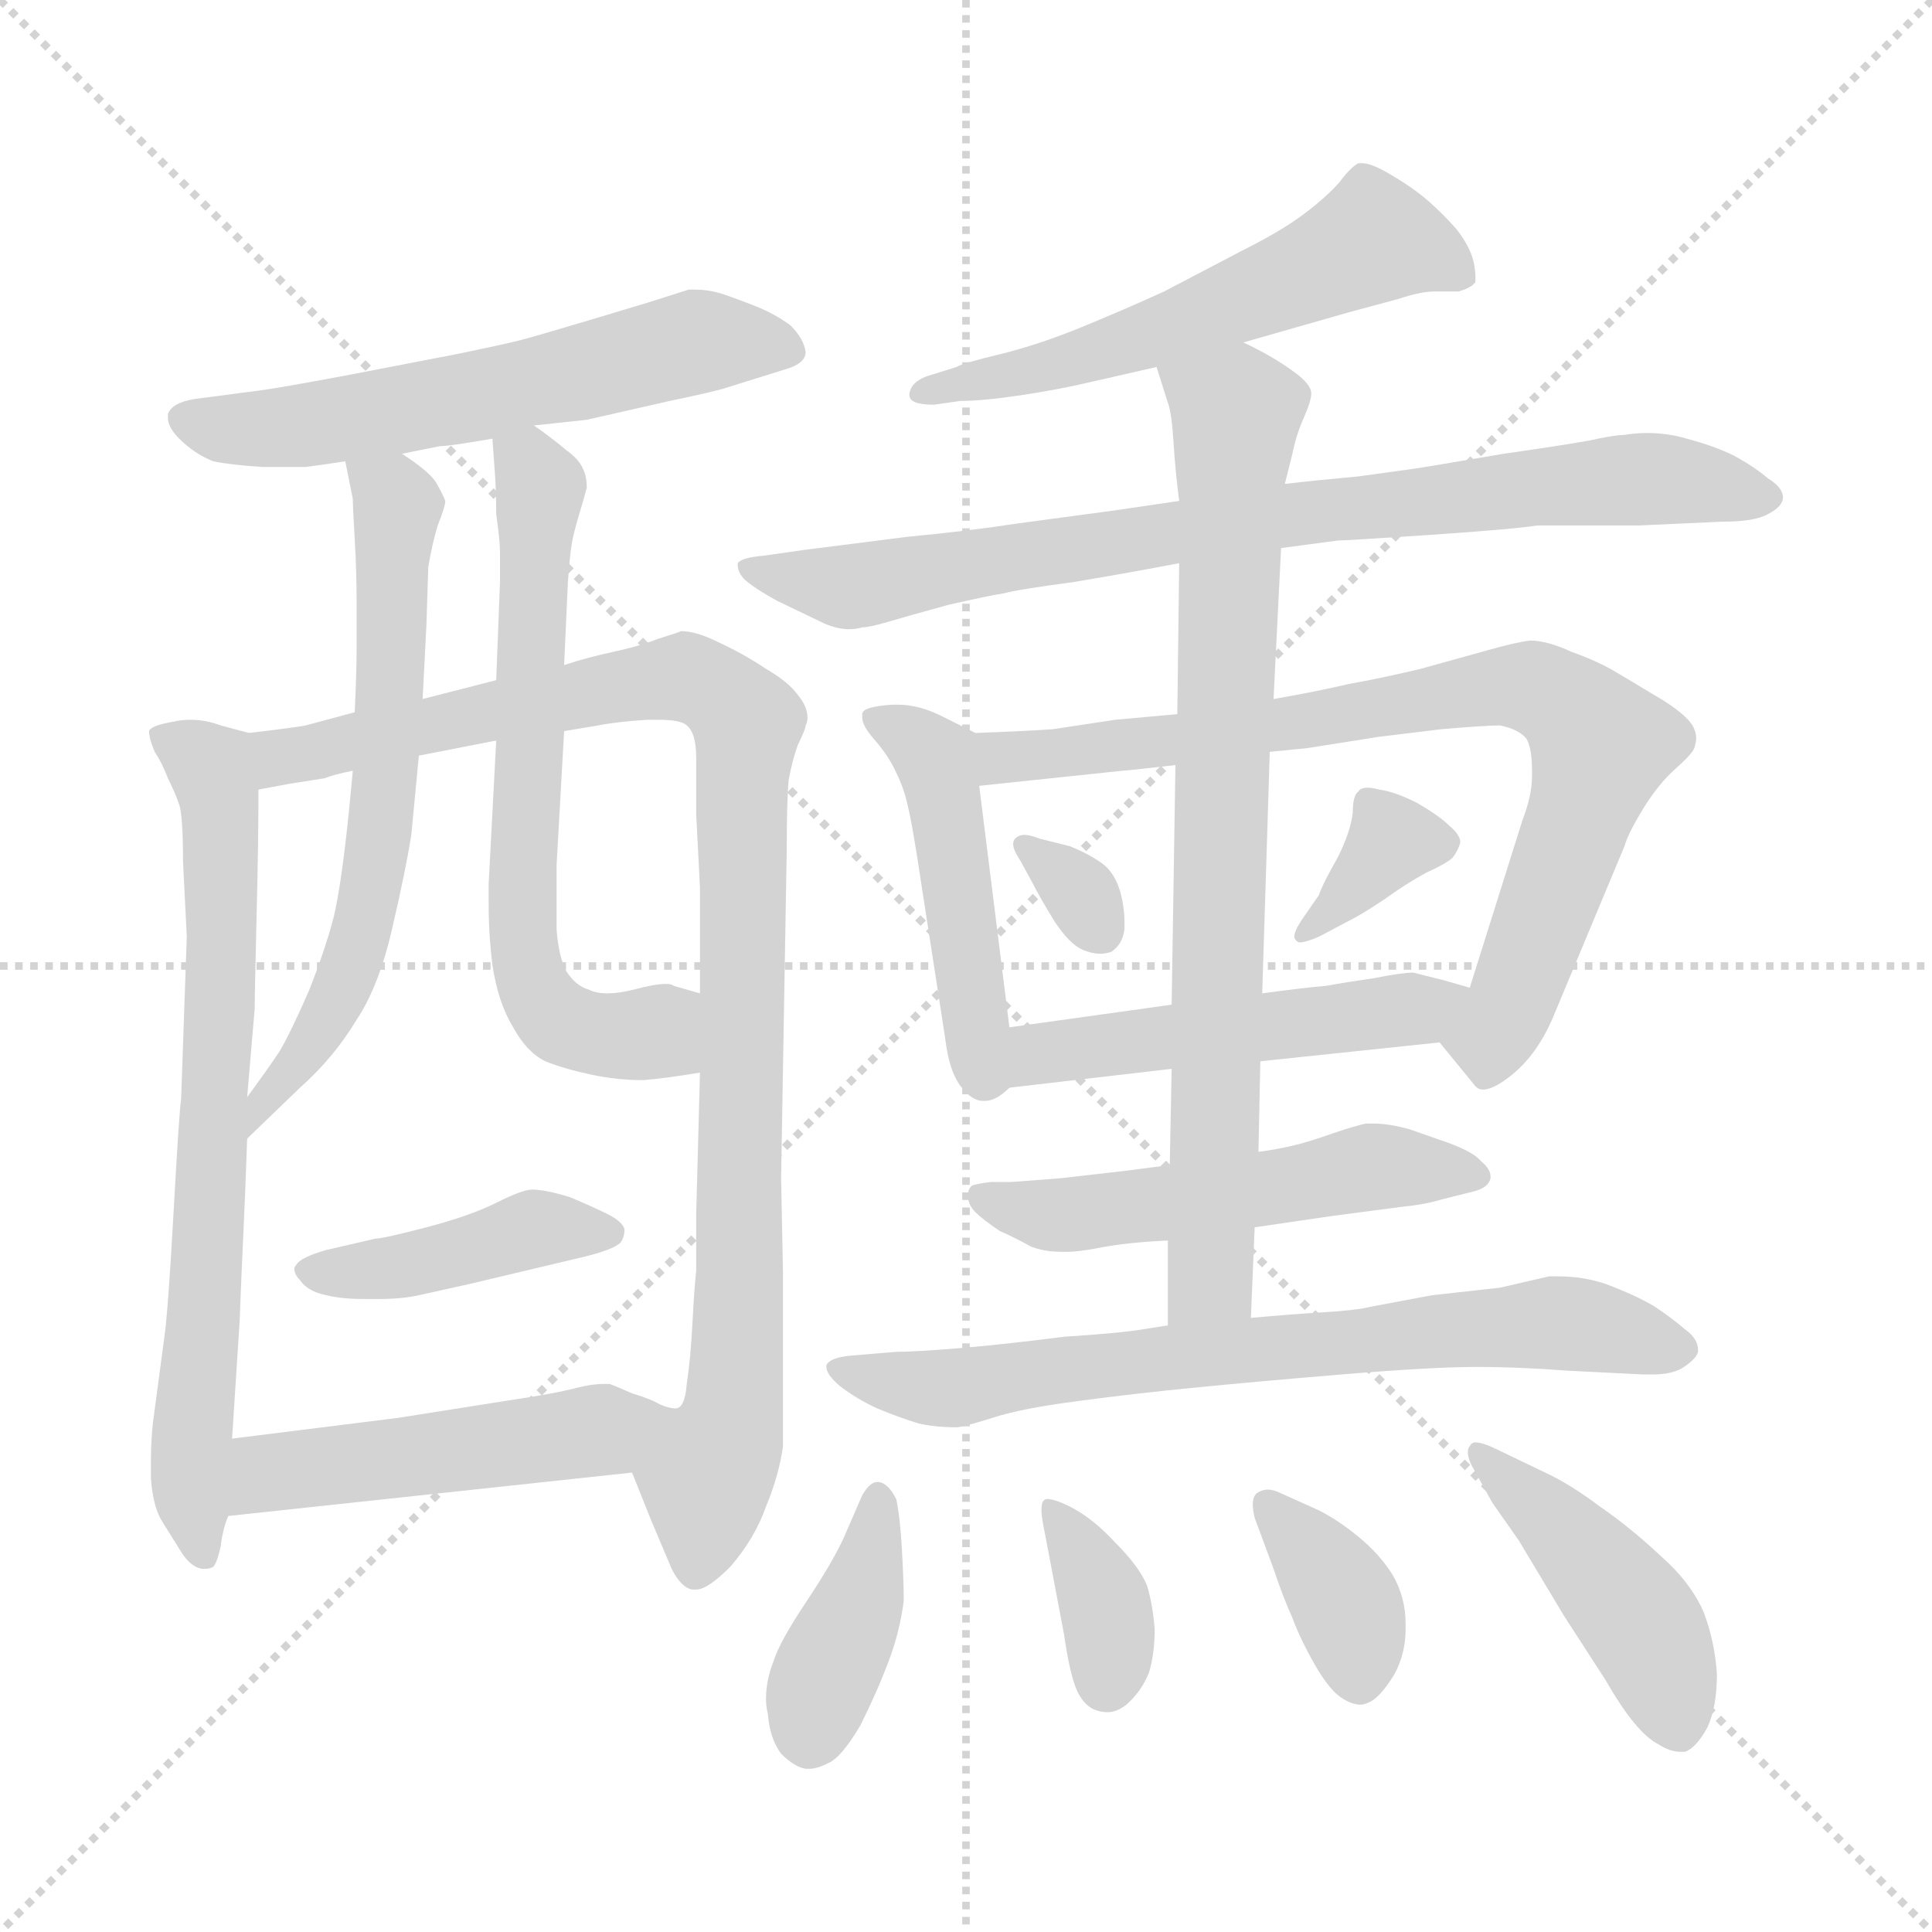 <svg xmlns="http://www.w3.org/2000/svg" version="1.1" viewBox="0 0 1024 1024">
  <g stroke="lightgray" stroke-dasharray="1,1" stroke-width="1" transform="scale(4, 4)">
    <line x1="0" y1="0" x2="256" y2="256" />
    <line x1="256" y1="0" x2="0" y2="256" />
    <line x1="128" y1="0" x2="128" y2="256" />
    <line x1="0" y1="128" x2="256" y2="128" />
  </g>
  <g transform="scale(1.0, -1.0) translate(0.0, -806.50)">
    <style type="text/css">
      
        @keyframes keyframes0 {
          from {
            stroke: blue;
            stroke-dashoffset: 584;
            stroke-width: 128;
          }
          66% {
            animation-timing-function: step-end;
            stroke: blue;
            stroke-dashoffset: 0;
            stroke-width: 128;
          }
          to {
            stroke: black;
            stroke-width: 1024;
          }
        }
        #make-me-a-hanzi-animation-0 {
          animation: keyframes0 0.725s both;
          animation-delay: 0s;
          animation-timing-function: linear;
        }
      
        @keyframes keyframes1 {
          from {
            stroke: blue;
            stroke-dashoffset: 701;
            stroke-width: 128;
          }
          70% {
            animation-timing-function: step-end;
            stroke: blue;
            stroke-dashoffset: 0;
            stroke-width: 128;
          }
          to {
            stroke: black;
            stroke-width: 1024;
          }
        }
        #make-me-a-hanzi-animation-1 {
          animation: keyframes1 0.82s both;
          animation-delay: 0.725s;
          animation-timing-function: linear;
        }
      
        @keyframes keyframes2 {
          from {
            stroke: blue;
            stroke-dashoffset: 980;
            stroke-width: 128;
          }
          76% {
            animation-timing-function: step-end;
            stroke: blue;
            stroke-dashoffset: 0;
            stroke-width: 128;
          }
          to {
            stroke: black;
            stroke-width: 1024;
          }
        }
        #make-me-a-hanzi-animation-2 {
          animation: keyframes2 1.048s both;
          animation-delay: 1.546s;
          animation-timing-function: linear;
        }
      
        @keyframes keyframes3 {
          from {
            stroke: blue;
            stroke-dashoffset: 631;
            stroke-width: 128;
          }
          67% {
            animation-timing-function: step-end;
            stroke: blue;
            stroke-dashoffset: 0;
            stroke-width: 128;
          }
          to {
            stroke: black;
            stroke-width: 1024;
          }
        }
        #make-me-a-hanzi-animation-3 {
          animation: keyframes3 0.764s both;
          animation-delay: 2.593s;
          animation-timing-function: linear;
        }
      
        @keyframes keyframes4 {
          from {
            stroke: blue;
            stroke-dashoffset: 643;
            stroke-width: 128;
          }
          68% {
            animation-timing-function: step-end;
            stroke: blue;
            stroke-dashoffset: 0;
            stroke-width: 128;
          }
          to {
            stroke: black;
            stroke-width: 1024;
          }
        }
        #make-me-a-hanzi-animation-4 {
          animation: keyframes4 0.773s both;
          animation-delay: 3.357s;
          animation-timing-function: linear;
        }
      
        @keyframes keyframes5 {
          from {
            stroke: blue;
            stroke-dashoffset: 420;
            stroke-width: 128;
          }
          58% {
            animation-timing-function: step-end;
            stroke: blue;
            stroke-dashoffset: 0;
            stroke-width: 128;
          }
          to {
            stroke: black;
            stroke-width: 1024;
          }
        }
        #make-me-a-hanzi-animation-5 {
          animation: keyframes5 0.592s both;
          animation-delay: 4.13s;
          animation-timing-function: linear;
        }
      
        @keyframes keyframes6 {
          from {
            stroke: blue;
            stroke-dashoffset: 481;
            stroke-width: 128;
          }
          61% {
            animation-timing-function: step-end;
            stroke: blue;
            stroke-dashoffset: 0;
            stroke-width: 128;
          }
          to {
            stroke: black;
            stroke-width: 1024;
          }
        }
        #make-me-a-hanzi-animation-6 {
          animation: keyframes6 0.641s both;
          animation-delay: 4.722s;
          animation-timing-function: linear;
        }
      
        @keyframes keyframes7 {
          from {
            stroke: blue;
            stroke-dashoffset: 560;
            stroke-width: 128;
          }
          65% {
            animation-timing-function: step-end;
            stroke: blue;
            stroke-dashoffset: 0;
            stroke-width: 128;
          }
          to {
            stroke: black;
            stroke-width: 1024;
          }
        }
        #make-me-a-hanzi-animation-7 {
          animation: keyframes7 0.706s both;
          animation-delay: 5.363s;
          animation-timing-function: linear;
        }
      
        @keyframes keyframes8 {
          from {
            stroke: blue;
            stroke-dashoffset: 798;
            stroke-width: 128;
          }
          72% {
            animation-timing-function: step-end;
            stroke: blue;
            stroke-dashoffset: 0;
            stroke-width: 128;
          }
          to {
            stroke: black;
            stroke-width: 1024;
          }
        }
        #make-me-a-hanzi-animation-8 {
          animation: keyframes8 0.899s both;
          animation-delay: 6.069s;
          animation-timing-function: linear;
        }
      
        @keyframes keyframes9 {
          from {
            stroke: blue;
            stroke-dashoffset: 469;
            stroke-width: 128;
          }
          60% {
            animation-timing-function: step-end;
            stroke: blue;
            stroke-dashoffset: 0;
            stroke-width: 128;
          }
          to {
            stroke: black;
            stroke-width: 1024;
          }
        }
        #make-me-a-hanzi-animation-9 {
          animation: keyframes9 0.632s both;
          animation-delay: 6.968s;
          animation-timing-function: linear;
        }
      
        @keyframes keyframes10 {
          from {
            stroke: blue;
            stroke-dashoffset: 778;
            stroke-width: 128;
          }
          72% {
            animation-timing-function: step-end;
            stroke: blue;
            stroke-dashoffset: 0;
            stroke-width: 128;
          }
          to {
            stroke: black;
            stroke-width: 1024;
          }
        }
        #make-me-a-hanzi-animation-10 {
          animation: keyframes10 0.883s both;
          animation-delay: 7.6s;
          animation-timing-function: linear;
        }
      
        @keyframes keyframes11 {
          from {
            stroke: blue;
            stroke-dashoffset: 319;
            stroke-width: 128;
          }
          51% {
            animation-timing-function: step-end;
            stroke: blue;
            stroke-dashoffset: 0;
            stroke-width: 128;
          }
          to {
            stroke: black;
            stroke-width: 1024;
          }
        }
        #make-me-a-hanzi-animation-11 {
          animation: keyframes11 0.51s both;
          animation-delay: 8.483s;
          animation-timing-function: linear;
        }
      
        @keyframes keyframes12 {
          from {
            stroke: blue;
            stroke-dashoffset: 351;
            stroke-width: 128;
          }
          53% {
            animation-timing-function: step-end;
            stroke: blue;
            stroke-dashoffset: 0;
            stroke-width: 128;
          }
          to {
            stroke: black;
            stroke-width: 1024;
          }
        }
        #make-me-a-hanzi-animation-12 {
          animation: keyframes12 0.536s both;
          animation-delay: 8.993s;
          animation-timing-function: linear;
        }
      
        @keyframes keyframes13 {
          from {
            stroke: blue;
            stroke-dashoffset: 496;
            stroke-width: 128;
          }
          62% {
            animation-timing-function: step-end;
            stroke: blue;
            stroke-dashoffset: 0;
            stroke-width: 128;
          }
          to {
            stroke: black;
            stroke-width: 1024;
          }
        }
        #make-me-a-hanzi-animation-13 {
          animation: keyframes13 0.654s both;
          animation-delay: 9.528s;
          animation-timing-function: linear;
        }
      
        @keyframes keyframes14 {
          from {
            stroke: blue;
            stroke-dashoffset: 521;
            stroke-width: 128;
          }
          63% {
            animation-timing-function: step-end;
            stroke: blue;
            stroke-dashoffset: 0;
            stroke-width: 128;
          }
          to {
            stroke: black;
            stroke-width: 1024;
          }
        }
        #make-me-a-hanzi-animation-14 {
          animation: keyframes14 0.674s both;
          animation-delay: 10.182s;
          animation-timing-function: linear;
        }
      
        @keyframes keyframes15 {
          from {
            stroke: blue;
            stroke-dashoffset: 777;
            stroke-width: 128;
          }
          72% {
            animation-timing-function: step-end;
            stroke: blue;
            stroke-dashoffset: 0;
            stroke-width: 128;
          }
          to {
            stroke: black;
            stroke-width: 1024;
          }
        }
        #make-me-a-hanzi-animation-15 {
          animation: keyframes15 0.882s both;
          animation-delay: 10.856s;
          animation-timing-function: linear;
        }
      
        @keyframes keyframes16 {
          from {
            stroke: blue;
            stroke-dashoffset: 706;
            stroke-width: 128;
          }
          70% {
            animation-timing-function: step-end;
            stroke: blue;
            stroke-dashoffset: 0;
            stroke-width: 128;
          }
          to {
            stroke: black;
            stroke-width: 1024;
          }
        }
        #make-me-a-hanzi-animation-16 {
          animation: keyframes16 0.825s both;
          animation-delay: 11.738s;
          animation-timing-function: linear;
        }
      
        @keyframes keyframes17 {
          from {
            stroke: blue;
            stroke-dashoffset: 389;
            stroke-width: 128;
          }
          56% {
            animation-timing-function: step-end;
            stroke: blue;
            stroke-dashoffset: 0;
            stroke-width: 128;
          }
          to {
            stroke: black;
            stroke-width: 1024;
          }
        }
        #make-me-a-hanzi-animation-17 {
          animation: keyframes17 0.567s both;
          animation-delay: 12.563s;
          animation-timing-function: linear;
        }
      
        @keyframes keyframes18 {
          from {
            stroke: blue;
            stroke-dashoffset: 357;
            stroke-width: 128;
          }
          54% {
            animation-timing-function: step-end;
            stroke: blue;
            stroke-dashoffset: 0;
            stroke-width: 128;
          }
          to {
            stroke: black;
            stroke-width: 1024;
          }
        }
        #make-me-a-hanzi-animation-18 {
          animation: keyframes18 0.541s both;
          animation-delay: 13.13s;
          animation-timing-function: linear;
        }
      
        @keyframes keyframes19 {
          from {
            stroke: blue;
            stroke-dashoffset: 366;
            stroke-width: 128;
          }
          54% {
            animation-timing-function: step-end;
            stroke: blue;
            stroke-dashoffset: 0;
            stroke-width: 128;
          }
          to {
            stroke: black;
            stroke-width: 1024;
          }
        }
        #make-me-a-hanzi-animation-19 {
          animation: keyframes19 0.548s both;
          animation-delay: 13.67s;
          animation-timing-function: linear;
        }
      
        @keyframes keyframes20 {
          from {
            stroke: blue;
            stroke-dashoffset: 446;
            stroke-width: 128;
          }
          59% {
            animation-timing-function: step-end;
            stroke: blue;
            stroke-dashoffset: 0;
            stroke-width: 128;
          }
          to {
            stroke: black;
            stroke-width: 1024;
          }
        }
        #make-me-a-hanzi-animation-20 {
          animation: keyframes20 0.613s both;
          animation-delay: 14.218s;
          animation-timing-function: linear;
        }
      
    </style>
    
      <path d="M 283 581 L 311 584 L 355 594 Q 379 599 385 601 L 417 611 Q 427 614 427 620 Q 426 627 419 634 Q 411 640 401 644 Q 391 648 382 651 Q 375 653 369 653 L 365 653 L 343 646 L 313 637 Q 283 628 275 626 Q 267 624 243 619 L 186 608 Q 154 602 141 600 L 103 595 Q 91 593 89 587 L 89 585 Q 89 580 95 574 Q 103 566 113 562 Q 123 560 139 559 L 162 559 Q 170 560 183 562 L 213 566 L 233 570 Q 238 570 261 574 L 283 581 Z" fill="lightgray" />
    
      <path d="M 132 418 L 117 422 Q 109 425 101 425 Q 96 425 92 424 Q 80 422 79 419 Q 79 415 82 408 Q 86 402 89 394 Q 93 386 95 380 Q 97 374 97 350 L 99 310 L 96 224 Q 95 218 92 164 Q 89 110 87 97 L 81 52 Q 80 42 80 33 L 80 23 Q 81 8 86 0 L 96 -16 Q 101 -24 107 -25 L 109 -25 Q 111 -25 113 -24 Q 115 -22 117 -13 Q 118 -4 121 3 L 123 44 L 127 106 Q 128 132 129 153 Q 130 174 131 203 L 131 225 L 135 272 Q 135 280 136 321 Q 137 361 137 388 C 137 417 137 417 132 418 Z" fill="lightgray" />
    
      <path d="M 188 429 L 162 422 Q 157 421 132 418 C 102 414 107 383 137 388 L 153 391 L 172 394 Q 177 396 187 398 L 222 406 L 263 414 L 299 419 L 317 422 Q 327 424 343 425 L 349 425 Q 361 425 364 422 Q 369 418 369 405 L 369 375 L 371 336 L 371 280 L 371 238 L 369 163 L 369 133 Q 368 124 367 105 Q 366 86 364 73 Q 363 60 358 60 Q 355 60 350 62 C 328 45 328 45 335 26 L 345 1 L 356 -25 Q 361 -35 367 -36 L 369 -36 Q 375 -36 387 -24 Q 400 -9 406 8 Q 413 25 415 40 L 415 132 L 414 182 L 417 357 Q 417 382 418 393 Q 420 404 423 412 Q 427 420 427 422 Q 428 424 428 426 Q 428 432 423 438 Q 418 445 406 452 Q 394 460 381 466 Q 369 472 361 472 Q 359 471 349 468 Q 339 464 325 461 Q 311 458 299 454 L 263 446 L 224 436 L 188 429 Z" fill="lightgray" />
    
      <path d="M 183 562 L 187 542 Q 187 538 188 521 Q 189 504 189 488 L 189 462 Q 189 450 188 429 L 187 398 L 185 377 Q 181 338 177 321 Q 173 305 164 282 Q 154 259 148 249 Q 142 240 131 225 C 113 201 109 182 131 203 L 159 230 Q 177 246 189 266 Q 201 284 208 315 Q 215 345 218 364 L 222 406 L 224 436 L 226 475 L 227 506 Q 229 518 232 528 Q 236 538 236 541 Q 235 544 231 551 Q 227 557 213 566 C 188 583 177 591 183 562 Z" fill="lightgray" />
    
      <path d="M 299 454 L 301 498 Q 302 512 303 518 Q 304 524 307 534 Q 310 544 311 548 Q 311 554 309 558 Q 307 563 300 568 Q 293 574 283 581 C 259 598 259 598 261 574 L 262 560 Q 263 548 263 534 Q 265 520 265 514 L 265 498 L 263 446 L 263 414 L 259 338 L 259 327 Q 259 311 261 295 Q 264 275 272 262 Q 279 249 289 244 Q 299 240 313 237 Q 327 234 341 234 Q 353 235 371 238 C 401 243 400 272 371 280 L 357 284 Q 356 285 353 285 Q 347 285 336 282 Q 328 280 322 280 Q 316 280 312 282 Q 305 284 300 292 Q 296 300 295 314 L 295 348 L 299 419 L 299 454 Z" fill="lightgray" />
    
      <path d="M 308 140 Q 325 144 329 148 Q 331 151 331 155 Q 330 159 322 163 Q 314 167 302 172 Q 289 176 282 176 Q 277 176 263 169 Q 249 162 226 156 Q 203 150 199 150 L 173 144 Q 159 140 157 136 Q 156 135 156 134 Q 156 131 159 128 Q 163 122 173 120 Q 181 118 193 118 L 201 118 Q 213 118 222 120 L 249 126 L 308 140 Z" fill="lightgray" />
    
      <path d="M 121 3 L 335 26 C 365 29 377 49 350 62 Q 345 65 335 68 Q 326 72 323 73 L 320 73 Q 314 73 306 71 Q 295 68 268 64 L 211 55 L 123 44 C 93 40 91 0 121 3 Z" fill="lightgray" />
    
      <path d="M 659 625 L 687 633 L 715 641 L 741 648 Q 753 652 760 652 L 773 652 Q 780 654 782 657 L 782 660 Q 782 663 781 668 Q 779 676 772 685 Q 765 693 757 700 Q 749 707 737 714 Q 727 720 722 720 L 720 720 Q 716 718 710 710 Q 703 702 691 693 Q 679 684 659 674 L 617 652 Q 595 642 573 633 Q 551 624 531 619 Q 510 614 507 612 L 491 607 Q 483 604 482 598 L 482 597 Q 482 592 495 592 L 509 594 Q 521 594 541 597 Q 561 600 578 604 L 613 612 L 659 625 Z" fill="lightgray" />
    
      <path d="M 679 516 L 709 520 Q 713 520 758 523 Q 802 526 815 528 L 869 528 L 913 530 Q 930 530 937 534 Q 945 538 945 543 Q 945 548 937 553 Q 930 559 919 565 Q 909 570 894 574 Q 884 577 873 577 Q 867 577 861 576 Q 857 576 847 574 Q 839 572 797 566 Q 756 559 749 558 L 720 554 Q 698 552 681 550 L 625 541 L 591 536 L 539 529 Q 513 525 481 522 L 426 515 L 405 512 Q 393 511 391 508 L 391 507 Q 391 503 395 499 Q 401 494 412 488 L 437 476 Q 444 473 450 473 Q 454 473 457 474 Q 461 474 471 477 Q 481 480 503 486 Q 525 491 532 492 Q 539 494 569 498 Q 599 503 625 508 L 679 516 Z" fill="lightgray" />
    
      <path d="M 517 418 L 499 427 Q 487 433 476 433 L 473 433 Q 457 432 457 428 L 457 426 Q 457 422 463 415 Q 471 406 475 397 Q 479 389 481 380 Q 483 372 486 353 L 501 256 Q 503 239 509 231 Q 515 223 521 223 L 522 223 Q 528 223 535 230 C 539 233 539 233 535 262 L 519 390 C 515 419 519 417 517 418 Z" fill="lightgray" />
    
      <path d="M 763 254 L 781 232 Q 783 229 786 229 Q 791 229 799 235 Q 814 246 823 267 L 861 358 Q 863 365 871 378 Q 879 391 888 399 Q 897 407 898 410 Q 899 413 899 415 Q 899 418 898 420 Q 896 426 882 435 L 857 450 Q 847 456 833 461 Q 820 467 811 467 Q 803 466 789 462 L 753 452 Q 732 447 715 444 Q 698 440 675 436 L 624 428 L 591 425 L 558 420 Q 544 419 517 418 C 487 417 489 387 519 390 L 595 398 Q 597 398 623 401 L 673 408 L 693 410 L 731 416 L 764 420 Q 787 422 795 422 Q 805 420 809 415 Q 812 410 812 398 L 812 395 Q 812 385 807 372 L 779 283 C 770 254 758 260 763 254 Z" fill="lightgray" />
    
      <path d="M 551 362 Q 546 364 543 364 Q 540 364 538 362 Q 537 361 537 359 Q 537 356 541 350 L 547 339 Q 551 331 559 318 Q 567 306 574 303 Q 579 301 583 301 Q 586 301 589 302 Q 595 306 596 314 L 596 318 Q 596 325 594 333 Q 591 344 584 349 Q 577 354 567 358 L 551 362 Z" fill="lightgray" />
    
      <path d="M 690 319 Q 686 313 686 310 Q 686 309 687 308 Q 688 307 689 307 Q 692 307 699 310 L 716 319 Q 722 322 734 330 Q 745 338 756 344 Q 767 349 770 352 Q 773 356 774 360 Q 774 364 768 369 Q 763 374 751 381 Q 739 387 731 388 Q 727 389 725 389 Q 721 389 720 387 Q 717 385 717 376 Q 716 366 709 352 Q 701 338 699 332 L 690 319 Z" fill="lightgray" />
    
      <path d="M 668 244 L 763 254 C 793 257 808 275 779 283 L 765 287 L 749 291 Q 743 291 728 288 Q 714 286 703 284 Q 691 283 669 280 L 621 274 L 535 262 C 505 258 505 227 535 230 L 621 240 L 668 244 Z" fill="lightgray" />
    
      <path d="M 620 189 L 597 186 L 562 182 Q 537 180 535 180 L 525 180 Q 517 179 515 178 Q 513 176 513 173 Q 513 168 517 164 Q 521 160 530 154 Q 539 150 546 146 Q 553 143 563 143 L 566 143 Q 571 143 582 145 Q 597 148 619 149 L 665 156 L 706 162 L 744 167 Q 755 168 765 171 L 781 175 Q 789 177 790 182 L 790 183 Q 790 187 785 191 Q 781 196 767 201 L 747 208 Q 736 211 728 211 L 724 211 Q 719 210 707 206 Q 693 201 684 199 Q 675 197 667 196 L 620 189 Z" fill="lightgray" />
    
      <path d="M 675 436 L 679 516 L 681 550 L 685 566 Q 687 576 691 585 Q 695 594 695 598 Q 695 603 685 610 Q 674 618 659 625 C 632 639 604 641 613 612 L 619 593 Q 621 588 622 572 Q 623 556 625 541 L 625 508 L 624 428 L 623 401 L 621 274 L 621 240 L 620 189 L 619 149 L 619 104 C 619 74 662 78 663 108 L 665 156 L 667 196 L 668 244 L 669 280 L 673 408 L 675 436 Z" fill="lightgray" />
    
      <path d="M 619 104 L 606 102 Q 595 100 564 98 Q 533 94 509 92 Q 485 90 475 90 L 451 88 Q 440 87 438 83 L 438 82 Q 438 78 445 72 Q 454 65 465 60 Q 477 55 487 52 Q 496 50 507 50 Q 510 50 526 55 Q 541 60 572 64 Q 602 68 633 71 Q 663 74 711 78 Q 759 82 783 82 Q 805 82 831 80 L 871 78 L 876 78 Q 885 78 891 81 Q 899 86 900 90 L 900 91 Q 900 97 893 102 Q 886 108 877 114 Q 867 120 851 126 Q 839 130 826 130 L 821 130 L 795 124 L 759 120 L 727 114 Q 719 112 702 111 Q 685 110 663 108 L 619 104 Z" fill="lightgray" />
    
      <path d="M 447 -9 Q 441 -22 427 -43 Q 413 -64 410 -74 Q 406 -84 406 -94 Q 406 -98 407 -102 Q 408 -115 414 -123 Q 421 -130 427 -131 L 429 -131 Q 433 -131 439 -128 Q 446 -125 456 -108 Q 465 -90 471 -74 Q 477 -58 479 -42 Q 479 -32 478 -14 Q 477 3 475 12 Q 471 20 466 21 L 465 21 Q 461 21 457 14 L 447 -9 Z" fill="lightgray" />
    
      <path d="M 557 -23 L 564 -60 Q 567 -81 571 -90 Q 575 -98 581 -100 Q 584 -101 587 -101 Q 592 -101 597 -97 Q 605 -90 609 -80 Q 612 -70 612 -57 Q 611 -44 608 -34 Q 604 -24 591 -11 Q 579 2 567 8 Q 559 12 555 12 Q 554 12 553 11 Q 552 10 552 6 Q 552 3 553 -2 L 557 -23 Z" fill="lightgray" />
    
      <path d="M 675 -25 Q 680 -40 685 -51 Q 689 -62 697 -76 Q 705 -90 712 -94 Q 717 -97 721 -97 Q 723 -97 725 -96 Q 731 -94 739 -81 Q 745 -70 745 -57 L 745 -54 Q 745 -40 738 -28 Q 731 -17 720 -8 Q 709 1 699 6 L 679 15 Q 675 17 672 17 Q 669 17 666 15 Q 664 13 664 9 Q 664 6 665 2 L 675 -25 Z" fill="lightgray" />
    
      <path d="M 794 38 Q 786 42 782 42 Q 780 42 779 40 Q 778 39 778 37 Q 778 33 781 28 L 791 10 L 805 -10 L 829 -50 L 851 -84 Q 867 -112 879 -118 Q 885 -122 891 -122 L 893 -122 Q 899 -120 905 -109 Q 910 -98 910 -81 Q 909 -64 903 -48 Q 896 -32 880 -18 Q 864 -3 848 8 Q 832 20 819 26 L 794 38 Z" fill="lightgray" />
    
    
      <clipPath id="make-me-a-hanzi-clip-0">
        <path d="M 283 581 L 311 584 L 355 594 Q 379 599 385 601 L 417 611 Q 427 614 427 620 Q 426 627 419 634 Q 411 640 401 644 Q 391 648 382 651 Q 375 653 369 653 L 365 653 L 343 646 L 313 637 Q 283 628 275 626 Q 267 624 243 619 L 186 608 Q 154 602 141 600 L 103 595 Q 91 593 89 587 L 89 585 Q 89 580 95 574 Q 103 566 113 562 Q 123 560 139 559 L 162 559 Q 170 560 183 562 L 213 566 L 233 570 Q 238 570 261 574 L 283 581 Z" />
      </clipPath>
      <path clip-path="url(#make-me-a-hanzi-clip-0)" d="M 95 586 L 116 579 L 156 580 L 248 595 L 368 625 L 417 621" fill="none" id="make-me-a-hanzi-animation-0" stroke-dasharray="456 912" stroke-linecap="round" />
    
      <clipPath id="make-me-a-hanzi-clip-1">
        <path d="M 132 418 L 117 422 Q 109 425 101 425 Q 96 425 92 424 Q 80 422 79 419 Q 79 415 82 408 Q 86 402 89 394 Q 93 386 95 380 Q 97 374 97 350 L 99 310 L 96 224 Q 95 218 92 164 Q 89 110 87 97 L 81 52 Q 80 42 80 33 L 80 23 Q 81 8 86 0 L 96 -16 Q 101 -24 107 -25 L 109 -25 Q 111 -25 113 -24 Q 115 -22 117 -13 Q 118 -4 121 3 L 123 44 L 127 106 Q 128 132 129 153 Q 130 174 131 203 L 131 225 L 135 272 Q 135 280 136 321 Q 137 361 137 388 C 137 417 137 417 132 418 Z" />
      </clipPath>
      <path clip-path="url(#make-me-a-hanzi-clip-1)" d="M 88 415 L 107 404 L 117 371 L 117 266 L 101 28 L 109 -16" fill="none" id="make-me-a-hanzi-animation-1" stroke-dasharray="573 1146" stroke-linecap="round" />
    
      <clipPath id="make-me-a-hanzi-clip-2">
        <path d="M 188 429 L 162 422 Q 157 421 132 418 C 102 414 107 383 137 388 L 153 391 L 172 394 Q 177 396 187 398 L 222 406 L 263 414 L 299 419 L 317 422 Q 327 424 343 425 L 349 425 Q 361 425 364 422 Q 369 418 369 405 L 369 375 L 371 336 L 371 280 L 371 238 L 369 163 L 369 133 Q 368 124 367 105 Q 366 86 364 73 Q 363 60 358 60 Q 355 60 350 62 C 328 45 328 45 335 26 L 345 1 L 356 -25 Q 361 -35 367 -36 L 369 -36 Q 375 -36 387 -24 Q 400 -9 406 8 Q 413 25 415 40 L 415 132 L 414 182 L 417 357 Q 417 382 418 393 Q 420 404 423 412 Q 427 420 427 422 Q 428 424 428 426 Q 428 432 423 438 Q 418 445 406 452 Q 394 460 381 466 Q 369 472 361 472 Q 359 471 349 468 Q 339 464 325 461 Q 311 458 299 454 L 263 446 L 224 436 L 188 429 Z" />
      </clipPath>
      <path clip-path="url(#make-me-a-hanzi-clip-2)" d="M 140 396 L 149 406 L 350 447 L 377 442 L 396 424 L 391 78 L 386 48 L 374 26 L 368 -24" fill="none" id="make-me-a-hanzi-animation-2" stroke-dasharray="852 1704" stroke-linecap="round" />
    
      <clipPath id="make-me-a-hanzi-clip-3">
        <path d="M 183 562 L 187 542 Q 187 538 188 521 Q 189 504 189 488 L 189 462 Q 189 450 188 429 L 187 398 L 185 377 Q 181 338 177 321 Q 173 305 164 282 Q 154 259 148 249 Q 142 240 131 225 C 113 201 109 182 131 203 L 159 230 Q 177 246 189 266 Q 201 284 208 315 Q 215 345 218 364 L 222 406 L 224 436 L 226 475 L 227 506 Q 229 518 232 528 Q 236 538 236 541 Q 235 544 231 551 Q 227 557 213 566 C 188 583 177 591 183 562 Z" />
      </clipPath>
      <path clip-path="url(#make-me-a-hanzi-clip-3)" d="M 191 558 L 211 538 L 197 339 L 179 278 L 158 242 L 141 228 L 135 209" fill="none" id="make-me-a-hanzi-animation-3" stroke-dasharray="503 1006" stroke-linecap="round" />
    
      <clipPath id="make-me-a-hanzi-clip-4">
        <path d="M 299 454 L 301 498 Q 302 512 303 518 Q 304 524 307 534 Q 310 544 311 548 Q 311 554 309 558 Q 307 563 300 568 Q 293 574 283 581 C 259 598 259 598 261 574 L 262 560 Q 263 548 263 534 Q 265 520 265 514 L 265 498 L 263 446 L 263 414 L 259 338 L 259 327 Q 259 311 261 295 Q 264 275 272 262 Q 279 249 289 244 Q 299 240 313 237 Q 327 234 341 234 Q 353 235 371 238 C 401 243 400 272 371 280 L 357 284 Q 356 285 353 285 Q 347 285 336 282 Q 328 280 322 280 Q 316 280 312 282 Q 305 284 300 292 Q 296 300 295 314 L 295 348 L 299 419 L 299 454 Z" />
      </clipPath>
      <path clip-path="url(#make-me-a-hanzi-clip-4)" d="M 269 568 L 287 547 L 277 360 L 283 283 L 301 262 L 348 259 L 362 245" fill="none" id="make-me-a-hanzi-animation-4" stroke-dasharray="515 1030" stroke-linecap="round" />
    
      <clipPath id="make-me-a-hanzi-clip-5">
        <path d="M 308 140 Q 325 144 329 148 Q 331 151 331 155 Q 330 159 322 163 Q 314 167 302 172 Q 289 176 282 176 Q 277 176 263 169 Q 249 162 226 156 Q 203 150 199 150 L 173 144 Q 159 140 157 136 Q 156 135 156 134 Q 156 131 159 128 Q 163 122 173 120 Q 181 118 193 118 L 201 118 Q 213 118 222 120 L 249 126 L 308 140 Z" />
      </clipPath>
      <path clip-path="url(#make-me-a-hanzi-clip-5)" d="M 161 133 L 206 134 L 283 155 L 322 154" fill="none" id="make-me-a-hanzi-animation-5" stroke-dasharray="292 584" stroke-linecap="round" />
    
      <clipPath id="make-me-a-hanzi-clip-6">
        <path d="M 121 3 L 335 26 C 365 29 377 49 350 62 Q 345 65 335 68 Q 326 72 323 73 L 320 73 Q 314 73 306 71 Q 295 68 268 64 L 211 55 L 123 44 C 93 40 91 0 121 3 Z" />
      </clipPath>
      <path clip-path="url(#make-me-a-hanzi-clip-6)" d="M 128 10 L 147 27 L 249 38 L 344 57" fill="none" id="make-me-a-hanzi-animation-6" stroke-dasharray="353 706" stroke-linecap="round" />
    
      <clipPath id="make-me-a-hanzi-clip-7">
        <path d="M 659 625 L 687 633 L 715 641 L 741 648 Q 753 652 760 652 L 773 652 Q 780 654 782 657 L 782 660 Q 782 663 781 668 Q 779 676 772 685 Q 765 693 757 700 Q 749 707 737 714 Q 727 720 722 720 L 720 720 Q 716 718 710 710 Q 703 702 691 693 Q 679 684 659 674 L 617 652 Q 595 642 573 633 Q 551 624 531 619 Q 510 614 507 612 L 491 607 Q 483 604 482 598 L 482 597 Q 482 592 495 592 L 509 594 Q 521 594 541 597 Q 561 600 578 604 L 613 612 L 659 625 Z" />
      </clipPath>
      <path clip-path="url(#make-me-a-hanzi-clip-7)" d="M 775 659 L 760 671 L 726 678 L 581 619 L 490 598" fill="none" id="make-me-a-hanzi-animation-7" stroke-dasharray="432 864" stroke-linecap="round" />
    
      <clipPath id="make-me-a-hanzi-clip-8">
        <path d="M 679 516 L 709 520 Q 713 520 758 523 Q 802 526 815 528 L 869 528 L 913 530 Q 930 530 937 534 Q 945 538 945 543 Q 945 548 937 553 Q 930 559 919 565 Q 909 570 894 574 Q 884 577 873 577 Q 867 577 861 576 Q 857 576 847 574 Q 839 572 797 566 Q 756 559 749 558 L 720 554 Q 698 552 681 550 L 625 541 L 591 536 L 539 529 Q 513 525 481 522 L 426 515 L 405 512 Q 393 511 391 508 L 391 507 Q 391 503 395 499 Q 401 494 412 488 L 437 476 Q 444 473 450 473 Q 454 473 457 474 Q 461 474 471 477 Q 481 480 503 486 Q 525 491 532 492 Q 539 494 569 498 Q 599 503 625 508 L 679 516 Z" />
      </clipPath>
      <path clip-path="url(#make-me-a-hanzi-clip-8)" d="M 399 508 L 448 496 L 689 535 L 826 550 L 895 552 L 935 544" fill="none" id="make-me-a-hanzi-animation-8" stroke-dasharray="670 1340" stroke-linecap="round" />
    
      <clipPath id="make-me-a-hanzi-clip-9">
        <path d="M 517 418 L 499 427 Q 487 433 476 433 L 473 433 Q 457 432 457 428 L 457 426 Q 457 422 463 415 Q 471 406 475 397 Q 479 389 481 380 Q 483 372 486 353 L 501 256 Q 503 239 509 231 Q 515 223 521 223 L 522 223 Q 528 223 535 230 C 539 233 539 233 535 262 L 519 390 C 515 419 519 417 517 418 Z" />
      </clipPath>
      <path clip-path="url(#make-me-a-hanzi-clip-9)" d="M 461 427 L 489 411 L 499 396 L 524 235" fill="none" id="make-me-a-hanzi-animation-9" stroke-dasharray="341 682" stroke-linecap="round" />
    
      <clipPath id="make-me-a-hanzi-clip-10">
        <path d="M 763 254 L 781 232 Q 783 229 786 229 Q 791 229 799 235 Q 814 246 823 267 L 861 358 Q 863 365 871 378 Q 879 391 888 399 Q 897 407 898 410 Q 899 413 899 415 Q 899 418 898 420 Q 896 426 882 435 L 857 450 Q 847 456 833 461 Q 820 467 811 467 Q 803 466 789 462 L 753 452 Q 732 447 715 444 Q 698 440 675 436 L 624 428 L 591 425 L 558 420 Q 544 419 517 418 C 487 417 489 387 519 390 L 595 398 Q 597 398 623 401 L 673 408 L 693 410 L 731 416 L 764 420 Q 787 422 795 422 Q 805 420 809 415 Q 812 410 812 398 L 812 395 Q 812 385 807 372 L 779 283 C 770 254 758 260 763 254 Z" />
      </clipPath>
      <path clip-path="url(#make-me-a-hanzi-clip-10)" d="M 526 398 L 532 405 L 628 414 L 801 443 L 829 434 L 849 411 L 789 240" fill="none" id="make-me-a-hanzi-animation-10" stroke-dasharray="650 1300" stroke-linecap="round" />
    
      <clipPath id="make-me-a-hanzi-clip-11">
        <path d="M 551 362 Q 546 364 543 364 Q 540 364 538 362 Q 537 361 537 359 Q 537 356 541 350 L 547 339 Q 551 331 559 318 Q 567 306 574 303 Q 579 301 583 301 Q 586 301 589 302 Q 595 306 596 314 L 596 318 Q 596 325 594 333 Q 591 344 584 349 Q 577 354 567 358 L 551 362 Z" />
      </clipPath>
      <path clip-path="url(#make-me-a-hanzi-clip-11)" d="M 542 359 L 565 341 L 584 313" fill="none" id="make-me-a-hanzi-animation-11" stroke-dasharray="191 382" stroke-linecap="round" />
    
      <clipPath id="make-me-a-hanzi-clip-12">
        <path d="M 690 319 Q 686 313 686 310 Q 686 309 687 308 Q 688 307 689 307 Q 692 307 699 310 L 716 319 Q 722 322 734 330 Q 745 338 756 344 Q 767 349 770 352 Q 773 356 774 360 Q 774 364 768 369 Q 763 374 751 381 Q 739 387 731 388 Q 727 389 725 389 Q 721 389 720 387 Q 717 385 717 376 Q 716 366 709 352 Q 701 338 699 332 L 690 319 Z" />
      </clipPath>
      <path clip-path="url(#make-me-a-hanzi-clip-12)" d="M 764 360 L 738 361 L 690 311" fill="none" id="make-me-a-hanzi-animation-12" stroke-dasharray="223 446" stroke-linecap="round" />
    
      <clipPath id="make-me-a-hanzi-clip-13">
        <path d="M 668 244 L 763 254 C 793 257 808 275 779 283 L 765 287 L 749 291 Q 743 291 728 288 Q 714 286 703 284 Q 691 283 669 280 L 621 274 L 535 262 C 505 258 505 227 535 230 L 621 240 L 668 244 Z" />
      </clipPath>
      <path clip-path="url(#make-me-a-hanzi-clip-13)" d="M 542 235 L 548 246 L 559 250 L 751 271 L 771 281" fill="none" id="make-me-a-hanzi-animation-13" stroke-dasharray="368 736" stroke-linecap="round" />
    
      <clipPath id="make-me-a-hanzi-clip-14">
        <path d="M 620 189 L 597 186 L 562 182 Q 537 180 535 180 L 525 180 Q 517 179 515 178 Q 513 176 513 173 Q 513 168 517 164 Q 521 160 530 154 Q 539 150 546 146 Q 553 143 563 143 L 566 143 Q 571 143 582 145 Q 597 148 619 149 L 665 156 L 706 162 L 744 167 Q 755 168 765 171 L 781 175 Q 789 177 790 182 L 790 183 Q 790 187 785 191 Q 781 196 767 201 L 747 208 Q 736 211 728 211 L 724 211 Q 719 210 707 206 Q 693 201 684 199 Q 675 197 667 196 L 620 189 Z" />
      </clipPath>
      <path clip-path="url(#make-me-a-hanzi-clip-14)" d="M 521 173 L 560 162 L 726 188 L 782 183" fill="none" id="make-me-a-hanzi-animation-14" stroke-dasharray="393 786" stroke-linecap="round" />
    
      <clipPath id="make-me-a-hanzi-clip-15">
        <path d="M 675 436 L 679 516 L 681 550 L 685 566 Q 687 576 691 585 Q 695 594 695 598 Q 695 603 685 610 Q 674 618 659 625 C 632 639 604 641 613 612 L 619 593 Q 621 588 622 572 Q 623 556 625 541 L 625 508 L 624 428 L 623 401 L 621 274 L 621 240 L 620 189 L 619 149 L 619 104 C 619 74 662 78 663 108 L 665 156 L 667 196 L 668 244 L 669 280 L 673 408 L 675 436 Z" />
      </clipPath>
      <path clip-path="url(#make-me-a-hanzi-clip-15)" d="M 622 610 L 655 588 L 642 139 L 639 126 L 626 112" fill="none" id="make-me-a-hanzi-animation-15" stroke-dasharray="649 1298" stroke-linecap="round" />
    
      <clipPath id="make-me-a-hanzi-clip-16">
        <path d="M 619 104 L 606 102 Q 595 100 564 98 Q 533 94 509 92 Q 485 90 475 90 L 451 88 Q 440 87 438 83 L 438 82 Q 438 78 445 72 Q 454 65 465 60 Q 477 55 487 52 Q 496 50 507 50 Q 510 50 526 55 Q 541 60 572 64 Q 602 68 633 71 Q 663 74 711 78 Q 759 82 783 82 Q 805 82 831 80 L 871 78 L 876 78 Q 885 78 891 81 Q 899 86 900 90 L 900 91 Q 900 97 893 102 Q 886 108 877 114 Q 867 120 851 126 Q 839 130 826 130 L 821 130 L 795 124 L 759 120 L 727 114 Q 719 112 702 111 Q 685 110 663 108 L 619 104 Z" />
      </clipPath>
      <path clip-path="url(#make-me-a-hanzi-clip-16)" d="M 446 83 L 503 71 L 574 83 L 820 105 L 891 91" fill="none" id="make-me-a-hanzi-animation-16" stroke-dasharray="578 1156" stroke-linecap="round" />
    
      <clipPath id="make-me-a-hanzi-clip-17">
        <path d="M 447 -9 Q 441 -22 427 -43 Q 413 -64 410 -74 Q 406 -84 406 -94 Q 406 -98 407 -102 Q 408 -115 414 -123 Q 421 -130 427 -131 L 429 -131 Q 433 -131 439 -128 Q 446 -125 456 -108 Q 465 -90 471 -74 Q 477 -58 479 -42 Q 479 -32 478 -14 Q 477 3 475 12 Q 471 20 466 21 L 465 21 Q 461 21 457 14 L 447 -9 Z" />
      </clipPath>
      <path clip-path="url(#make-me-a-hanzi-clip-17)" d="M 466 12 L 455 -44 L 428 -115" fill="none" id="make-me-a-hanzi-animation-17" stroke-dasharray="261 522" stroke-linecap="round" />
    
      <clipPath id="make-me-a-hanzi-clip-18">
        <path d="M 557 -23 L 564 -60 Q 567 -81 571 -90 Q 575 -98 581 -100 Q 584 -101 587 -101 Q 592 -101 597 -97 Q 605 -90 609 -80 Q 612 -70 612 -57 Q 611 -44 608 -34 Q 604 -24 591 -11 Q 579 2 567 8 Q 559 12 555 12 Q 554 12 553 11 Q 552 10 552 6 Q 552 3 553 -2 L 557 -23 Z" />
      </clipPath>
      <path clip-path="url(#make-me-a-hanzi-clip-18)" d="M 556 8 L 585 -40 L 587 -85" fill="none" id="make-me-a-hanzi-animation-18" stroke-dasharray="229 458" stroke-linecap="round" />
    
      <clipPath id="make-me-a-hanzi-clip-19">
        <path d="M 675 -25 Q 680 -40 685 -51 Q 689 -62 697 -76 Q 705 -90 712 -94 Q 717 -97 721 -97 Q 723 -97 725 -96 Q 731 -94 739 -81 Q 745 -70 745 -57 L 745 -54 Q 745 -40 738 -28 Q 731 -17 720 -8 Q 709 1 699 6 L 679 15 Q 675 17 672 17 Q 669 17 666 15 Q 664 13 664 9 Q 664 6 665 2 L 675 -25 Z" />
      </clipPath>
      <path clip-path="url(#make-me-a-hanzi-clip-19)" d="M 671 10 L 712 -40 L 720 -85" fill="none" id="make-me-a-hanzi-animation-19" stroke-dasharray="238 476" stroke-linecap="round" />
    
      <clipPath id="make-me-a-hanzi-clip-20">
        <path d="M 794 38 Q 786 42 782 42 Q 780 42 779 40 Q 778 39 778 37 Q 778 33 781 28 L 791 10 L 805 -10 L 829 -50 L 851 -84 Q 867 -112 879 -118 Q 885 -122 891 -122 L 893 -122 Q 899 -120 905 -109 Q 910 -98 910 -81 Q 909 -64 903 -48 Q 896 -32 880 -18 Q 864 -3 848 8 Q 832 20 819 26 L 794 38 Z" />
      </clipPath>
      <path clip-path="url(#make-me-a-hanzi-clip-20)" d="M 783 37 L 863 -45 L 878 -70 L 892 -114" fill="none" id="make-me-a-hanzi-animation-20" stroke-dasharray="318 636" stroke-linecap="round" />
    
  </g>
</svg>